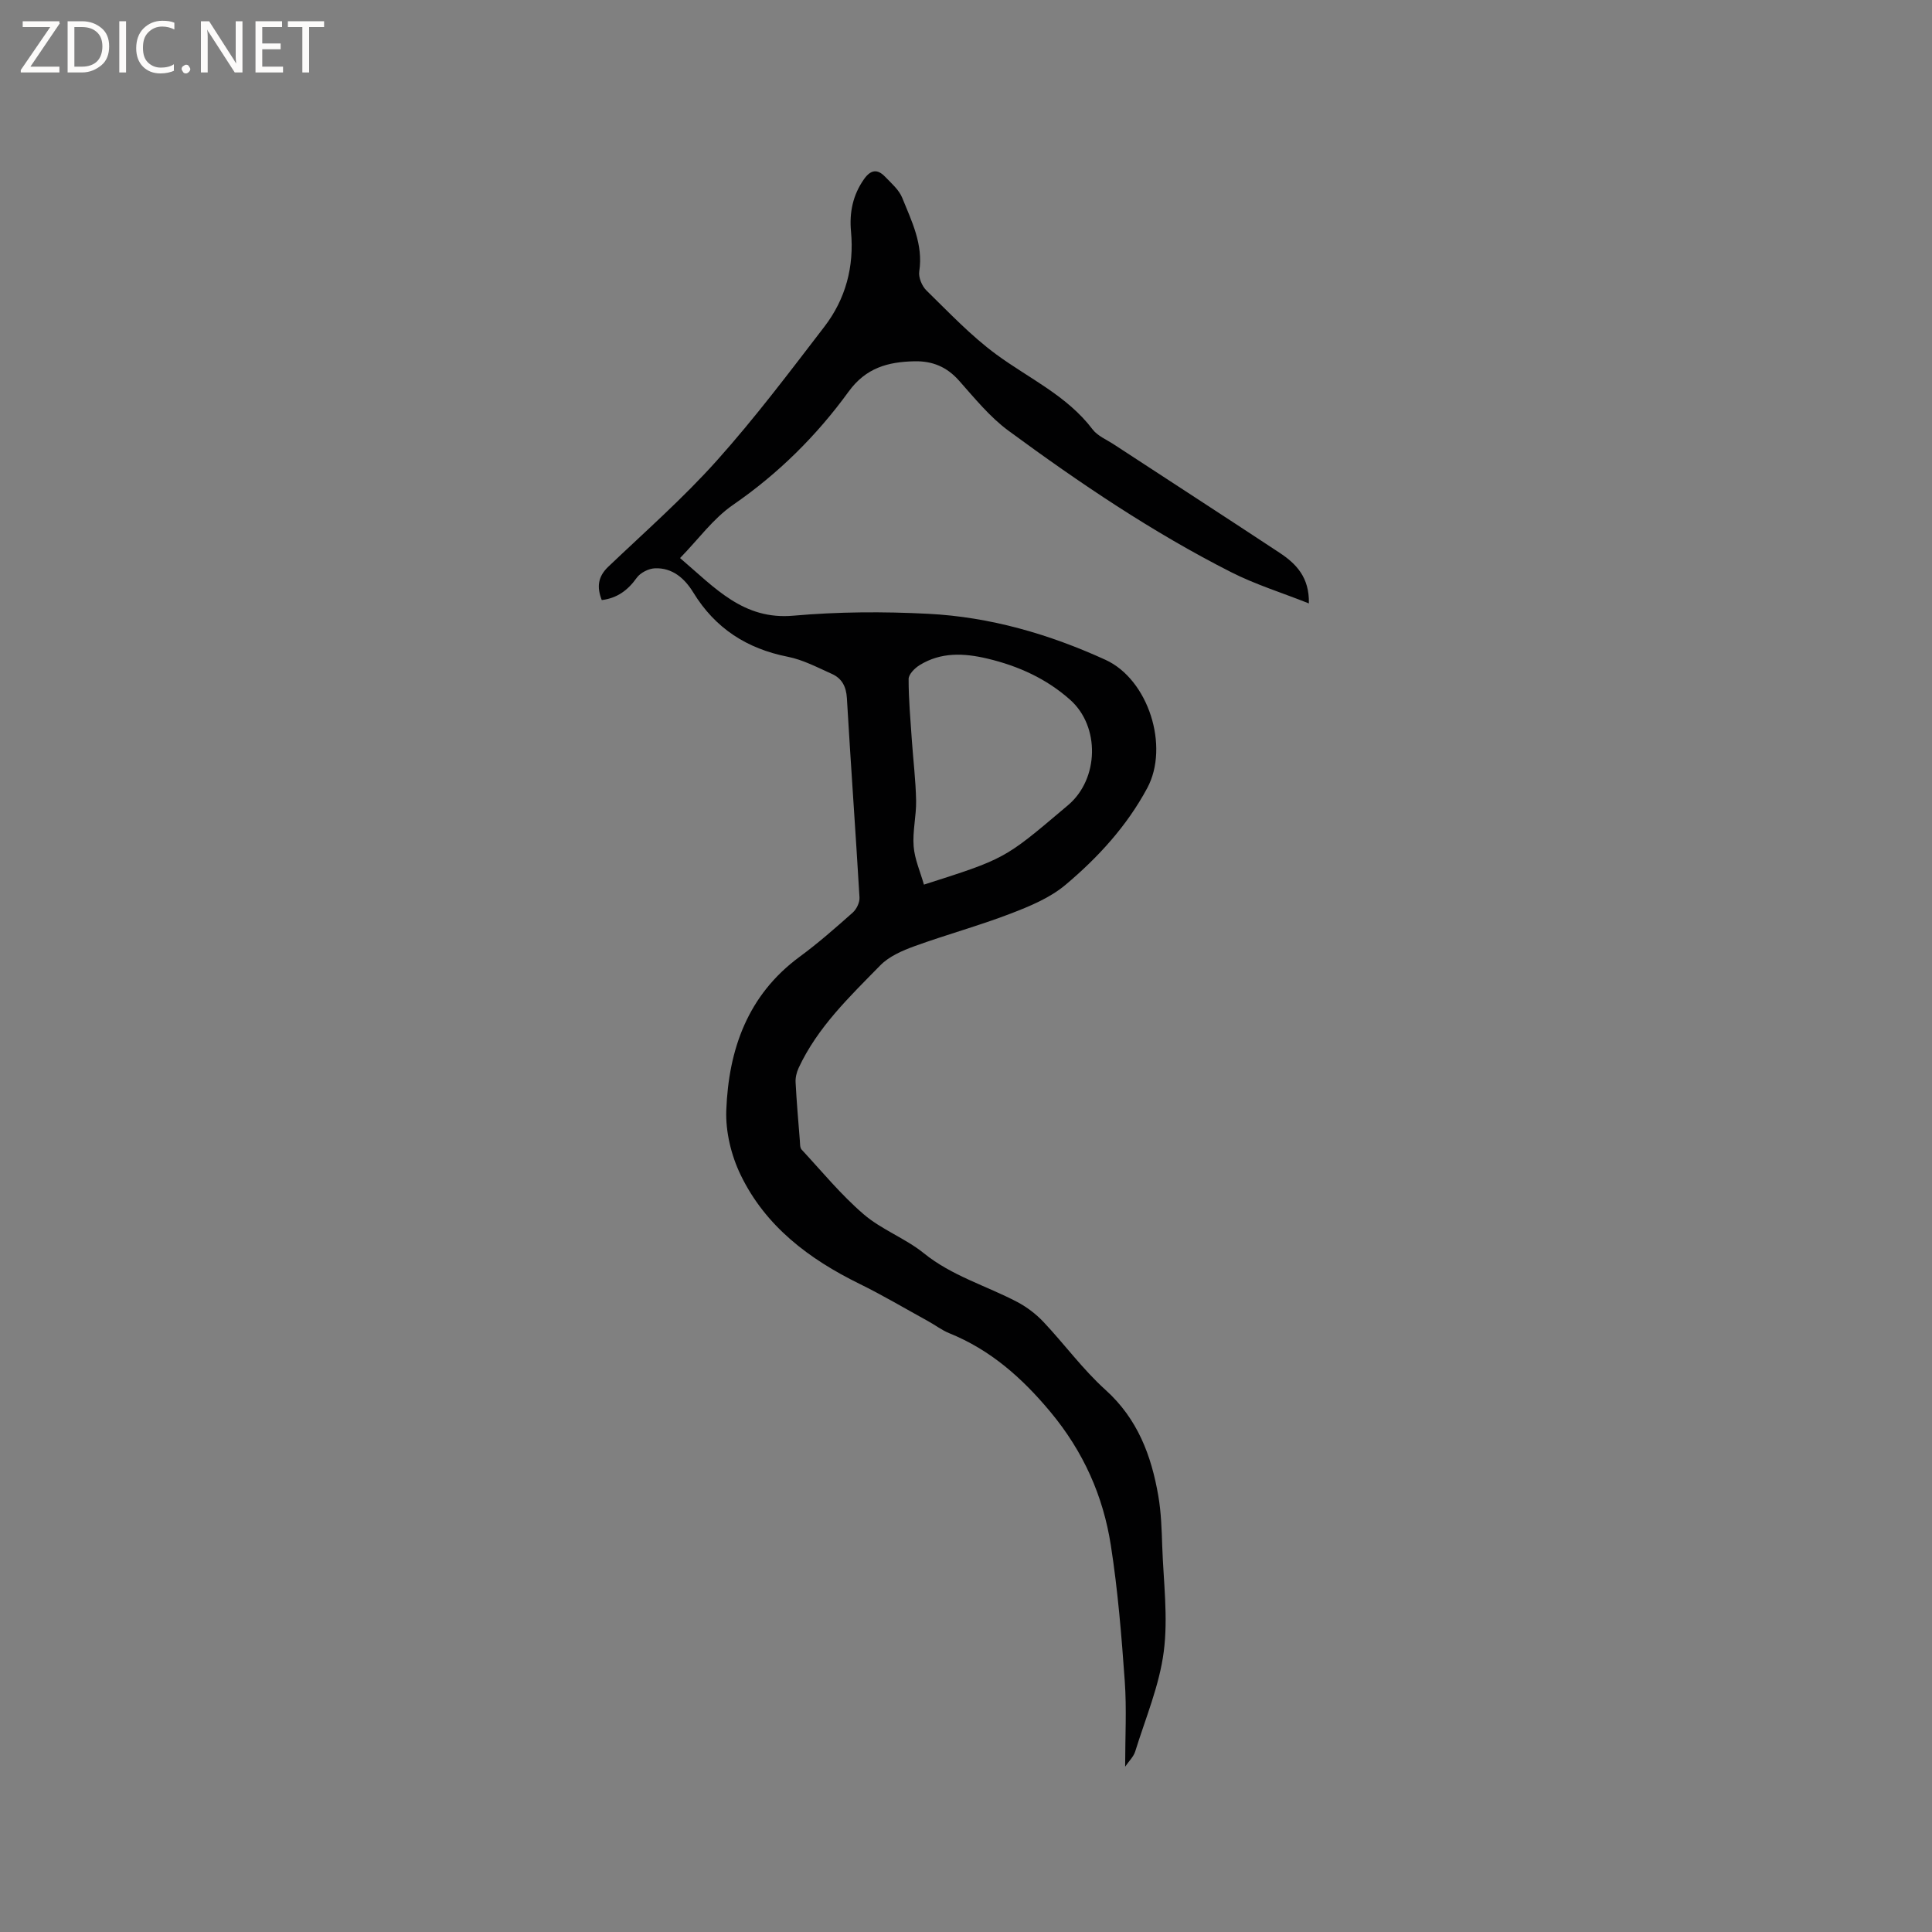 <svg enable-background="new 0 0 400 400" viewBox="0 0 400 400" xmlns="http://www.w3.org/2000/svg"><rect x="0" y="0" width="400" height="400" fill="#808080" stroke="none"/><g fill="#fcfbfa"><path d="m12.4 4.8-6.1 9h6v1.2h-8v-.5l6.1-8.9h-5.7v-1.2h7.6v.4z"/><path d="m14 15v-10.6h3c1.6 0 2.9.5 4 1.4s1.6 2.2 1.6 3.8-.5 3-1.6 3.9-2.4 1.5-4 1.5zm1.4-9.4v8.2h1.6c1.3 0 2.4-.4 3.1-1.1s1.1-1.8 1.1-3.1-.4-2.3-1.2-3-1.8-1-3.1-1z"/><path d="m26.1 4.4v10.6h-1.4v-10.6z"/><path d="m36.1 14.6c-.8.4-1.8.6-2.9.6-1.5 0-2.7-.5-3.6-1.4s-1.4-2.2-1.4-3.8c0-1.7.5-3.1 1.5-4.1s2.3-1.6 3.9-1.6c1 0 1.8.1 2.5.4v1.4c-.8-.4-1.6-.6-2.5-.6-1.2 0-2.1.4-2.9 1.2s-1.1 1.8-1.1 3.2c0 1.3.3 2.3 1 3s1.6 1.1 2.7 1.1c1 0 2-.2 2.7-.7v1.3z"/><path d="m37.6 14.3c0-.2.1-.5.3-.6s.4-.3.6-.3c.3 0 .5.1.6.3s.3.4.3.6-.1.4-.3.6-.4.3-.6.3c-.3 0-.5-.1-.6-.3s-.3-.4-.3-.6z"/><path d="m50.2 15h-1.6l-5.3-8.2c-.2-.2-.3-.5-.4-.7 0 .2.1.7.1 1.5v7.4h-1.4v-10.6h1.7l5.2 8.1c.2.4.4.6.4.7 0-.3-.1-.8-.1-1.5v-7.3h1.4z"/><path d="m58.6 15h-5.7v-10.6h5.5v1.2h-4.1v3.4h3.8v1.2h-3.8v3.6h4.3z"/><path d="m67.1 5.6h-3.1v9.4h-1.4v-9.4h-3v-1.2h7.5z"/></g><path d="m232.95 365.77c0-6.17.33-11.97-.08-17.71-.67-9.39-1.43-18.81-2.88-28.1-1.59-10.25-5.68-19.42-12.49-27.61-5.9-7.09-12.43-12.87-20.98-16.33-1.55-.63-2.92-1.7-4.41-2.51-4.71-2.59-9.34-5.34-14.17-7.71-10.43-5.12-19.45-11.9-24.59-22.53-1.96-4.04-3.15-8.96-2.98-13.42.48-12.58 4.43-23.84 15.17-31.75 3.84-2.82 7.43-5.98 11-9.15.8-.71 1.47-2.11 1.41-3.14-.81-13.76-1.81-27.5-2.61-41.26-.14-2.42-1.05-4.11-3.12-5.03-2.97-1.33-5.96-2.92-9.1-3.54-8.5-1.68-15.04-5.89-19.58-13.31-1.78-2.91-4.31-5.15-7.94-5.01-1.31.05-3.03.92-3.78 1.98-1.84 2.57-4.03 4.2-7.23 4.6-1.06-2.69-.81-4.85 1.35-6.91 7.59-7.23 15.5-14.18 22.47-21.97 7.89-8.81 15.04-18.31 22.26-27.71 4.41-5.74 6.2-12.43 5.52-19.73-.36-3.9.37-7.55 2.71-10.85 1.4-1.97 2.78-2.11 4.34-.49 1.31 1.36 2.88 2.71 3.56 4.38 1.96 4.86 4.38 9.64 3.52 15.24-.19 1.23.56 3.03 1.49 3.94 4.68 4.57 9.22 9.39 14.46 13.24 6.79 4.99 14.64 8.53 19.93 15.51 1.03 1.36 2.88 2.12 4.38 3.1 11.44 7.48 22.91 14.91 34.32 22.44 3.44 2.27 6.21 5.08 6.09 10.5-5.64-2.24-11.09-3.92-16.1-6.47-16.29-8.26-31.41-18.48-46.09-29.28-3.87-2.84-7.01-6.74-10.24-10.37-2.53-2.86-5.5-4.09-9.24-4.01-5.48.12-10.04 1.34-13.63 6.29-6.62 9.11-14.55 16.98-23.94 23.45-4.08 2.81-7.14 7.09-10.95 11 7.29 6.23 13.12 12.85 23.47 11.93 9.25-.82 18.63-.87 27.91-.39 12.8.65 25.03 4.2 36.68 9.52 8.92 4.07 13.29 17.94 8.67 26.55-4.23 7.88-10.19 14.38-16.92 20.04-3.22 2.71-7.42 4.45-11.42 5.98-6.51 2.5-13.27 4.34-19.83 6.72-2.54.92-5.28 2.11-7.11 3.98-6.34 6.48-12.98 12.8-16.9 21.23-.42.91-.69 2.02-.63 3.01.21 4.02.56 8.04.88 12.05.05.63 0 1.45.36 1.84 4.21 4.54 8.18 9.39 12.85 13.4 3.71 3.19 8.62 4.97 12.45 8.06 5.83 4.72 12.92 6.72 19.35 10.1 1.99 1.05 3.88 2.49 5.42 4.12 4.36 4.62 8.15 9.84 12.84 14.07 6.66 6 9.51 13.6 10.95 21.98.59 3.43.69 6.95.81 10.44.25 7.28 1.24 14.68.31 21.81-.91 7.01-3.78 13.78-5.9 20.62-.35 1.13-1.32 2.03-2.09 3.17zm-41.66-182.62c16.7-5.33 16.7-5.33 28.93-15.68.32-.27.65-.54.97-.82 6.33-5.41 6.59-16.22.39-21.75-4.91-4.38-10.74-7.02-17.13-8.54-4.89-1.16-9.65-1.38-14.07 1.36-1 .62-2.26 1.88-2.26 2.86-.01 4.19.38 8.39.66 12.58.29 4.2.81 8.39.89 12.59.06 3.16-.76 6.36-.51 9.48.21 2.67 1.38 5.27 2.13 7.92z" fill="#010102"/></svg>